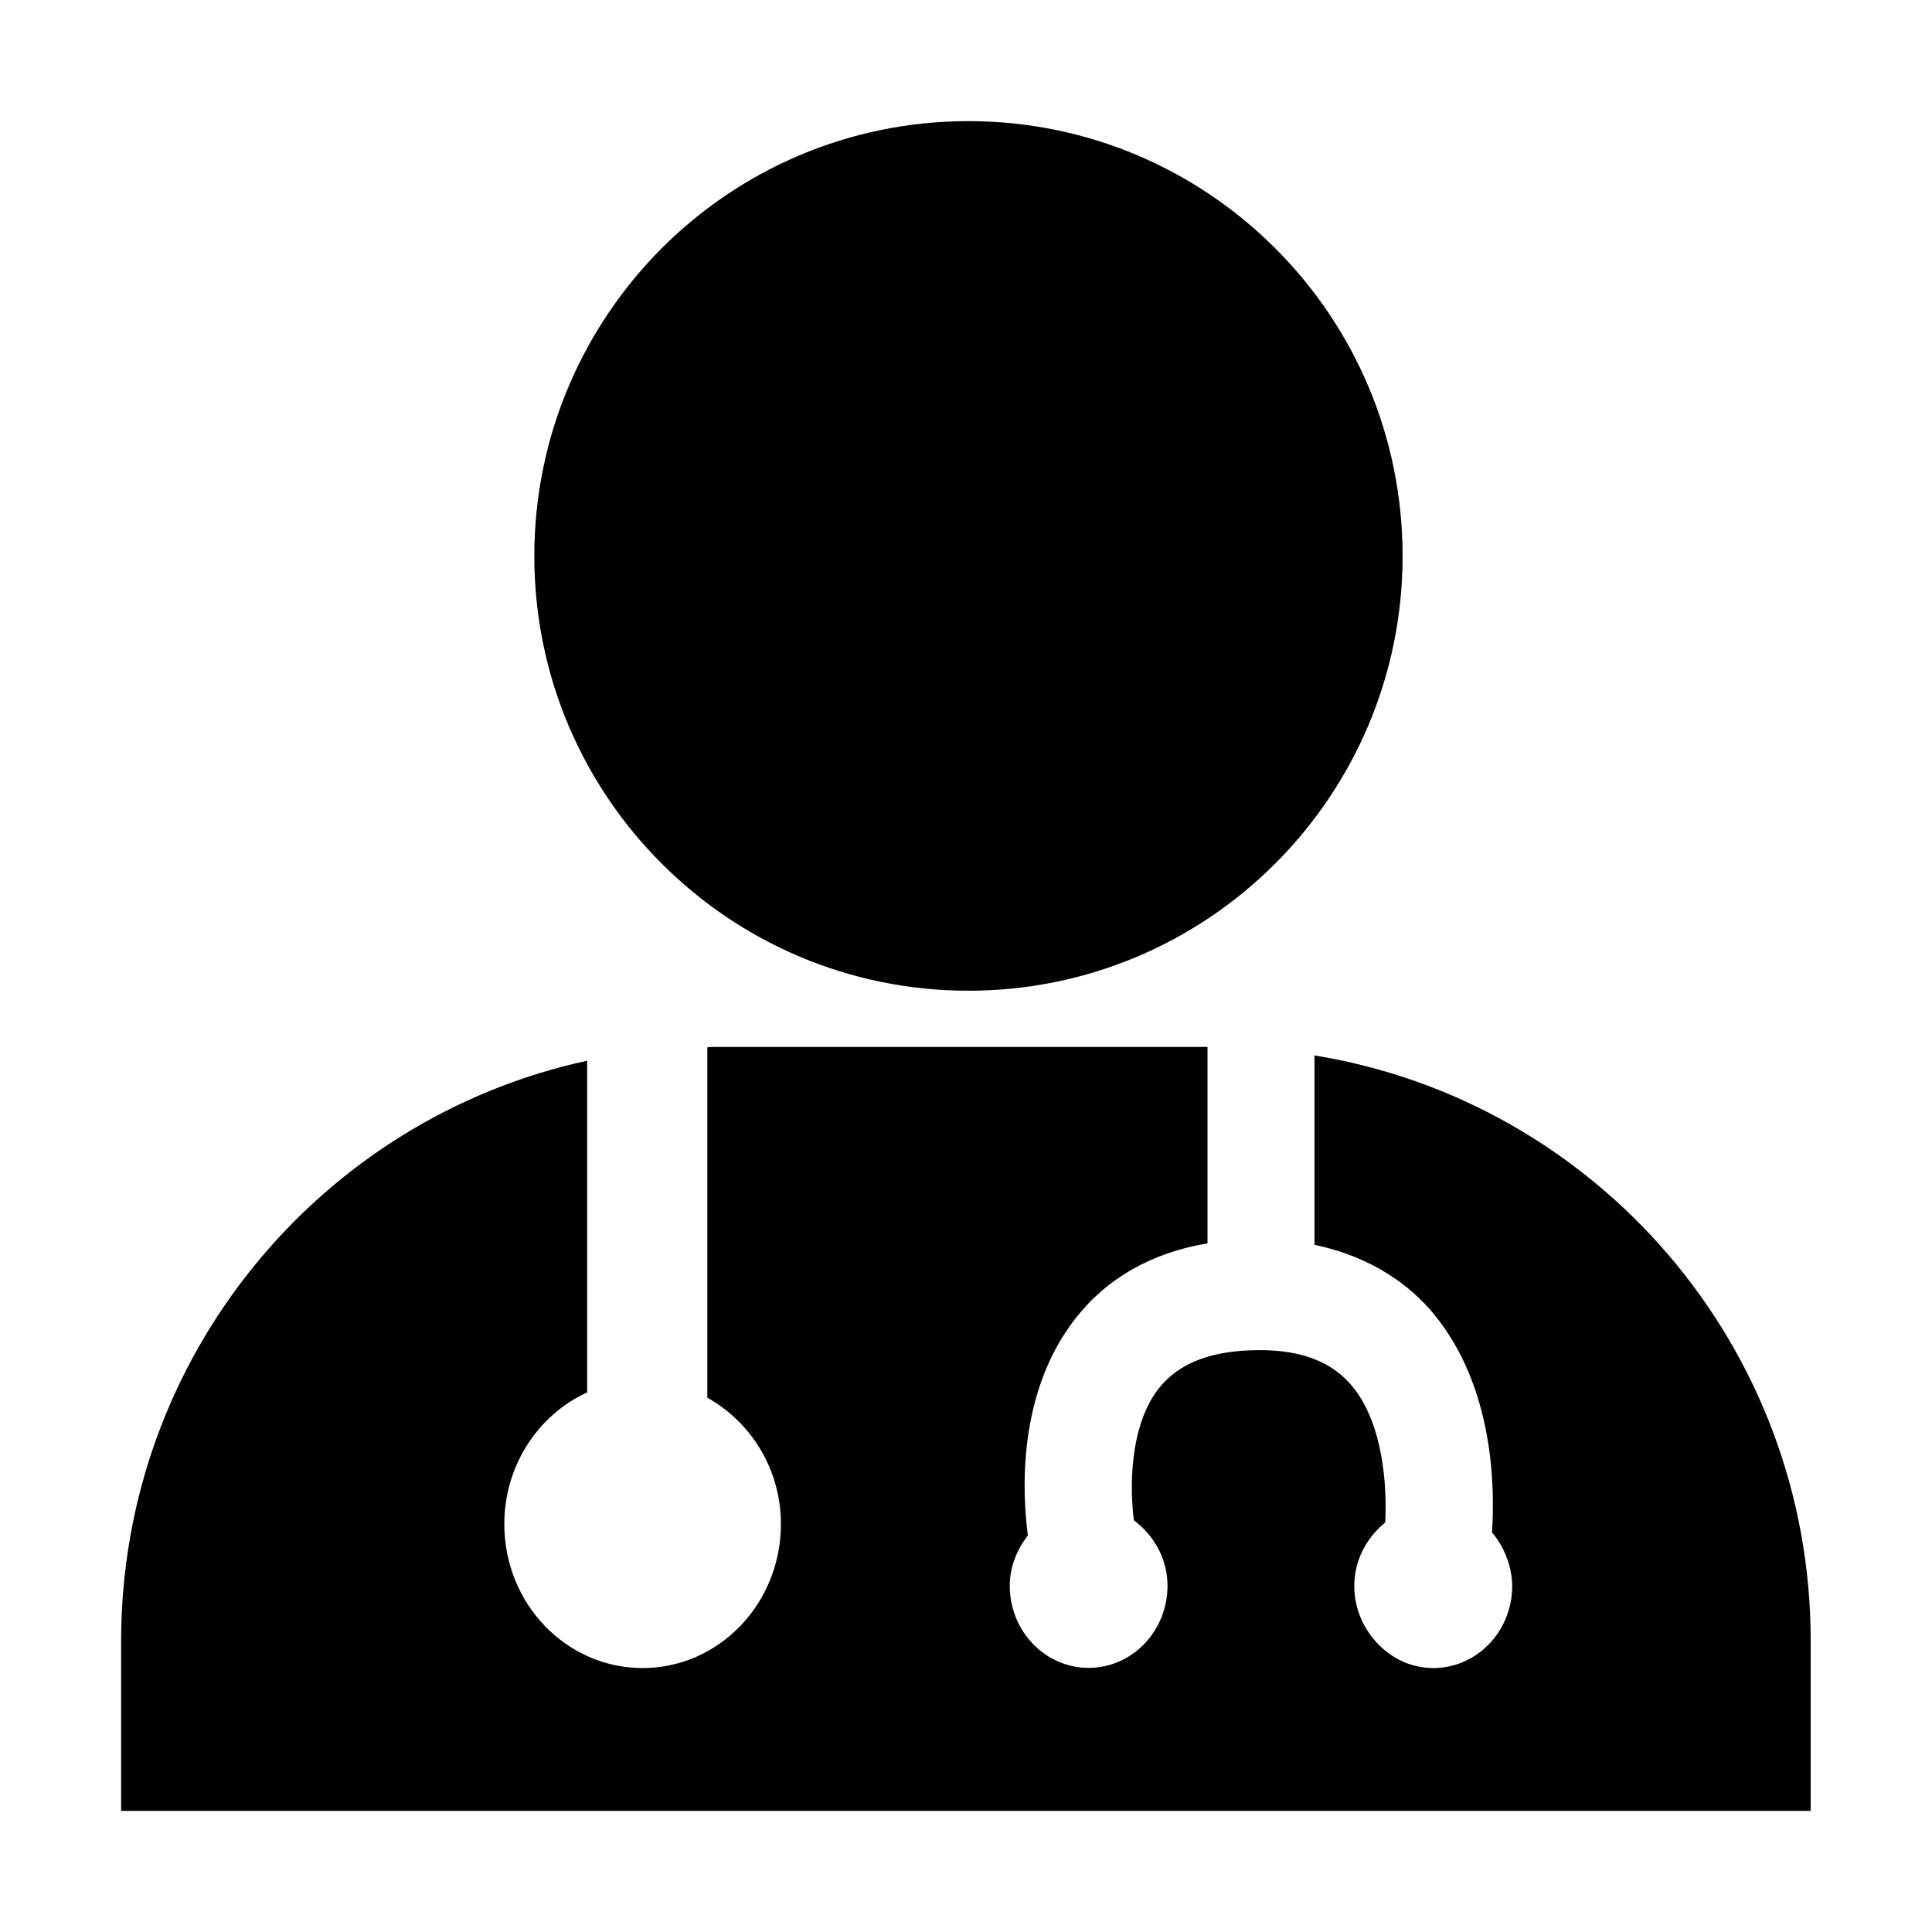 <svg t="1664516395490" class="icon" viewBox="0 0 1024 1024" version="1.1" xmlns="http://www.w3.org/2000/svg" p-id="1011" width="200" height="200"><path d="M513.3 64.2c63.5 0 121.1 25.8 162.7 67.5 41.7 41.7 67.4 99.3 67.4 163 0 63.6-25.8 121.2-67.4 162.9-41.6 41.7-99.2 67.5-162.7 67.5-63.6 0-121.1-25.8-162.7-67.5-41.7-41.7-67.4-99.3-67.4-162.9 0-63.6 25.8-121.2 67.4-163 41.5-41.6 99.1-67.5 162.7-67.5M696.7 559.4v100.4c31.4 6.5 51.5 22.4 63.2 36.6 31.7 38.4 32.5 91.2 30.9 115.8 4.7 5.6 8.1 12.3 9.7 19.7 0.6 2.8 1 5.7 1 8.7 0 24-18.7 43.5-41.8 43.5-12.9 0-24.3-6.2-32-15.8-6.1-7.5-9.9-17.1-9.9-27.7 0-13.9 6.7-25.7 16.4-33.7 1-19-1-52.3-17.5-72.2-10.7-12.9-26.7-19.1-49-19.1-25.3 0-42.9 6.7-53.6 20.4-15.9 20.3-15.2 54.3-13.1 69.8 10.5 7.9 17.8 20.2 17.8 34.7 0 24-18.7 43.5-41.8 43.5-23.1 0-41.8-19.5-41.8-43.5 0-10.3 3.9-19.3 9.6-26.7-2.8-21.1-6.2-74.9 25.3-115.1C587 677.2 610.5 664 640 659V554.9H377.7c-0.9 0-1.8 0.1-2.8 0.2v185.7c23.1 12.9 39 37.9 39 67 0 42.1-32.8 76.3-73.3 76.3s-73.3-34.1-73.3-76.3c0-31.2 18.1-58 43.9-69.8V562.2c-141.1 30.6-247 156.6-247 307.6v90h895.5v-90c0.1-156.6-113.9-286.2-263-310.4" p-id="1012"></path></svg>